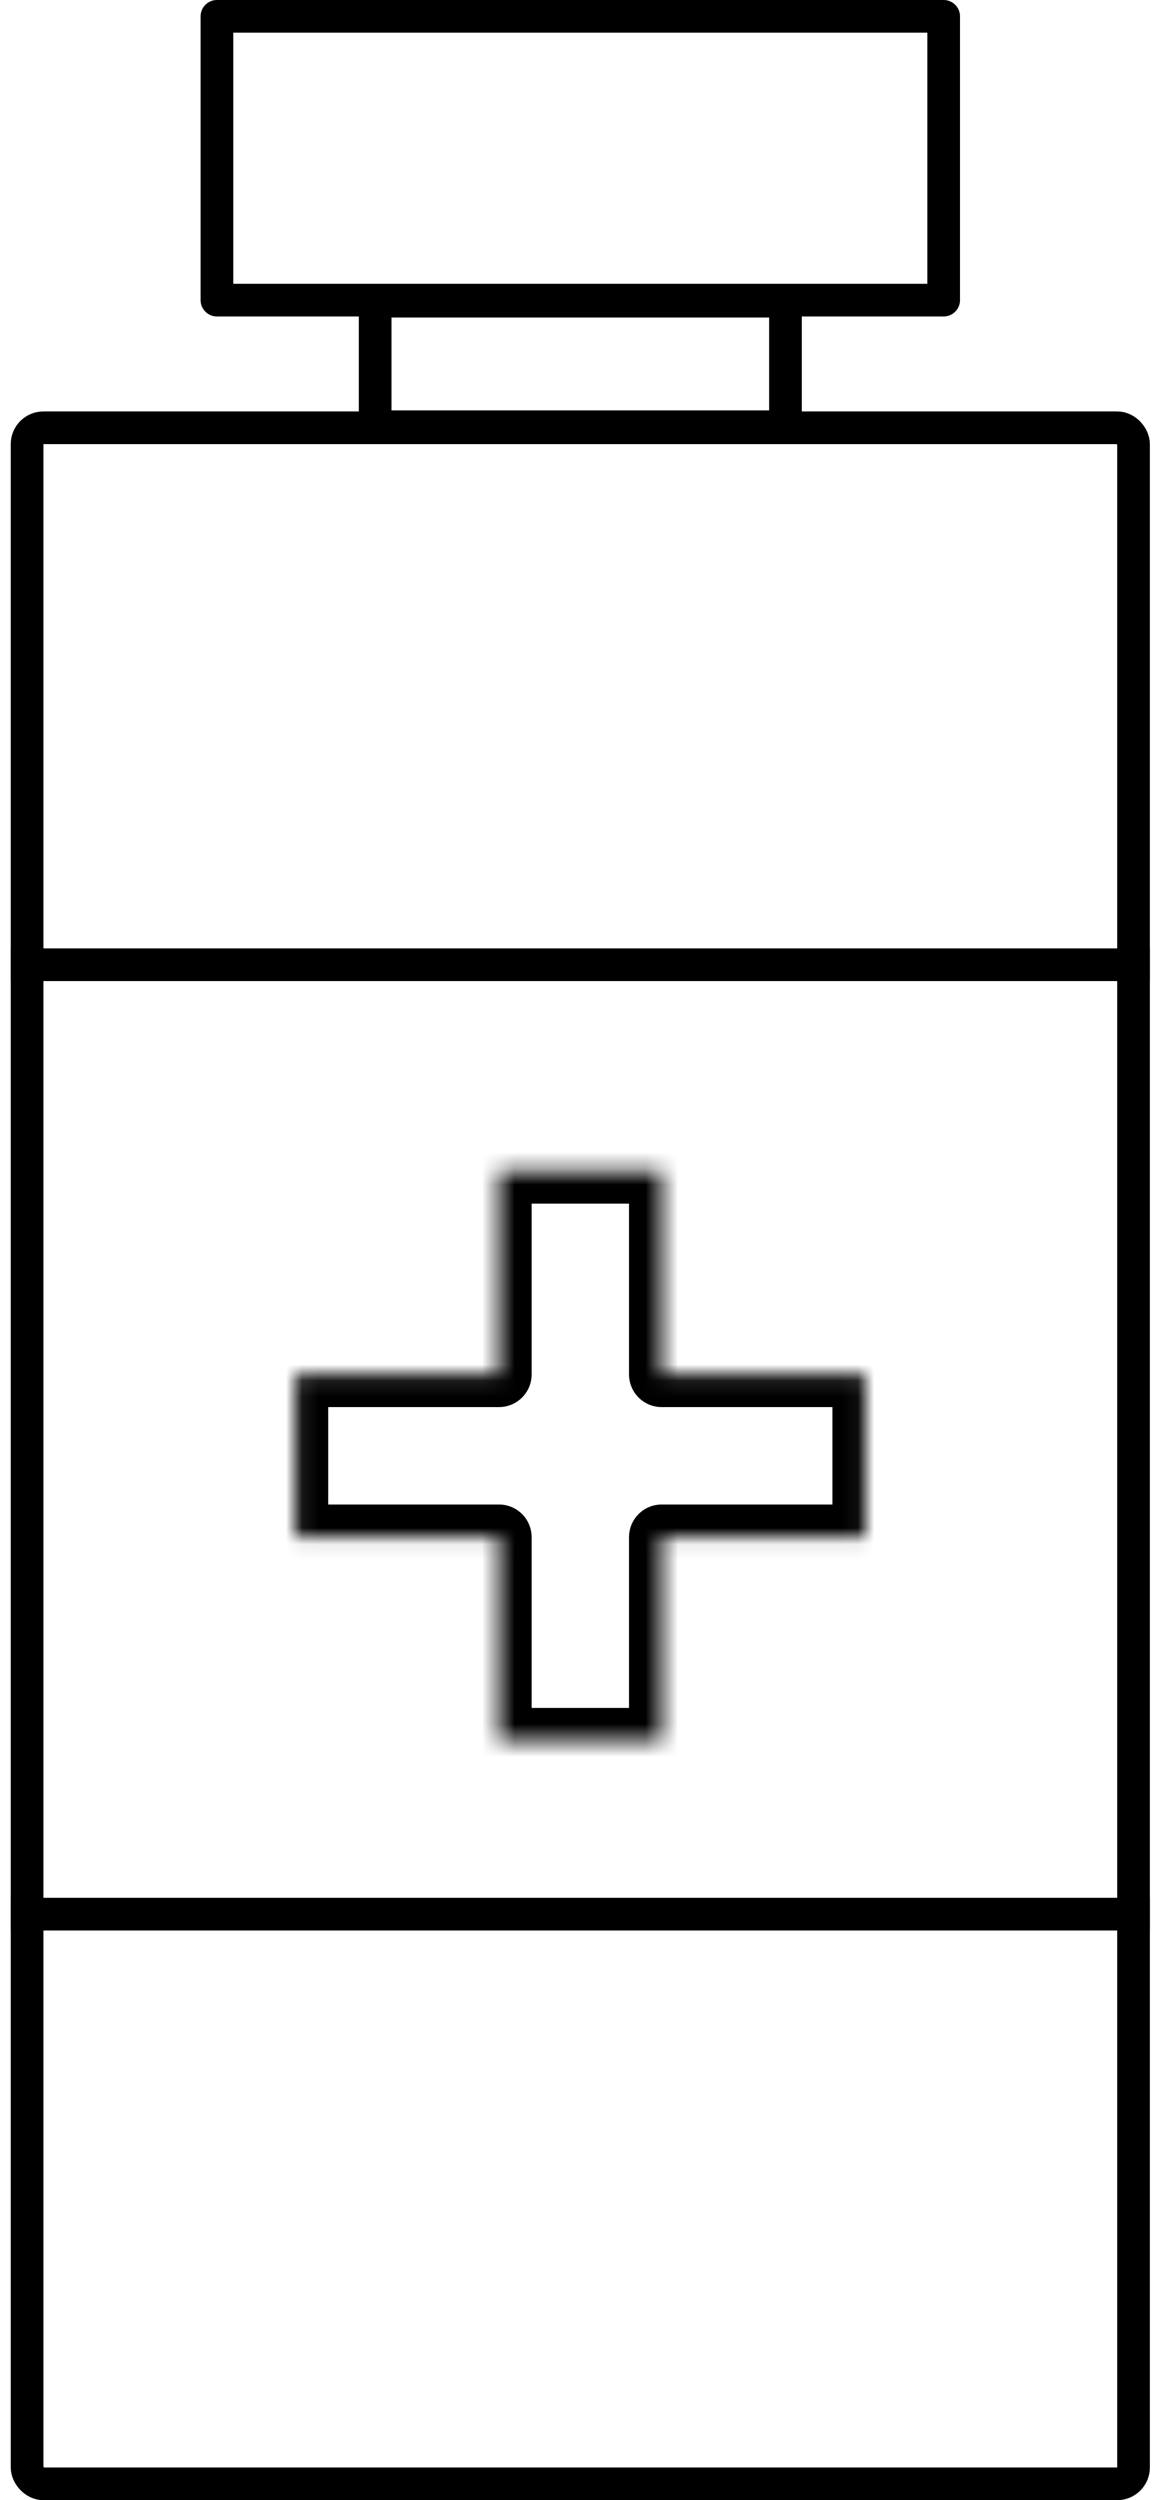 <svg width="71" height="153" viewBox="0 0 71 153" fill="none" xmlns="http://www.w3.org/2000/svg">
<rect x="1.658" y="26.178" width="67.722" height="125.823" rx="1" stroke="black" stroke-width="2" stroke-linecap="round" stroke-linejoin="round"/>
<line x1="0.658" y1="59.038" x2="70.38" y2="59.038" stroke="black" stroke-width="2"/>
<line x1="0.658" y1="117.139" x2="70.38" y2="117.139" stroke="black" stroke-width="2"/>
<rect x="22.962" y="18.431" width="25.114" height="7.684" stroke="black" stroke-width="2" stroke-linecap="round" stroke-linejoin="round"/>
<rect x="13.278" y="1" width="44.481" height="17.367" stroke="black" stroke-width="2" stroke-linejoin="round"/>
<mask id="path-6-inside-1_1:174" fill="white">
<path fill-rule="evenodd" clip-rule="evenodd" d="M40.5 71.659H30.54V84.109L18.089 84.109V94.07H30.54V106.519H40.5V94.07H52.95V84.109L40.5 84.109V71.659Z"/>
</mask>
<path d="M30.54 71.659V69.659C29.435 69.659 28.54 70.554 28.54 71.659H30.54ZM40.5 71.659H42.5C42.5 70.554 41.604 69.659 40.5 69.659V71.659ZM30.54 84.109V86.109C31.644 86.109 32.54 85.214 32.54 84.109H30.54ZM18.089 84.109L18.089 82.109C16.984 82.109 16.089 83.005 16.089 84.109H18.089ZM18.089 94.07H16.089C16.089 95.174 16.984 96.07 18.089 96.07V94.07ZM30.54 94.07H32.54C32.54 92.965 31.644 92.07 30.54 92.07V94.07ZM30.54 106.519H28.54C28.54 107.624 29.435 108.519 30.54 108.519V106.519ZM40.5 106.519V108.519C41.604 108.519 42.5 107.624 42.5 106.519H40.5ZM40.5 94.07V92.07C39.395 92.07 38.5 92.965 38.5 94.07H40.5ZM52.95 94.07V96.07C54.054 96.07 54.95 95.174 54.95 94.07H52.95ZM52.95 84.109H54.95C54.95 83.579 54.739 83.07 54.364 82.695C53.989 82.32 53.48 82.109 52.95 82.109V84.109ZM40.5 84.109H38.5C38.5 84.64 38.711 85.148 39.086 85.523C39.461 85.898 39.969 86.109 40.5 86.109V84.109ZM30.54 73.659H40.5V69.659H30.54V73.659ZM32.54 84.109V71.659H28.54V84.109H32.54ZM18.089 86.109L30.54 86.109V82.109L18.089 82.109L18.089 86.109ZM20.089 94.07V84.109H16.089V94.07H20.089ZM30.54 92.07H18.089V96.07H30.54V92.07ZM32.54 106.519V94.07H28.54V106.519H32.54ZM40.5 104.519H30.54V108.519H40.5V104.519ZM38.5 94.07V106.519H42.5V94.07H38.5ZM52.95 92.07H40.5V96.07H52.95V92.07ZM50.95 84.109V94.07H54.95V84.109H50.95ZM40.5 86.109L52.95 86.109V82.109L40.5 82.109V86.109ZM38.5 71.659V84.109H42.5V71.659H38.5Z" fill="black" mask="url(#path-6-inside-1_1:174)"/>
</svg>
